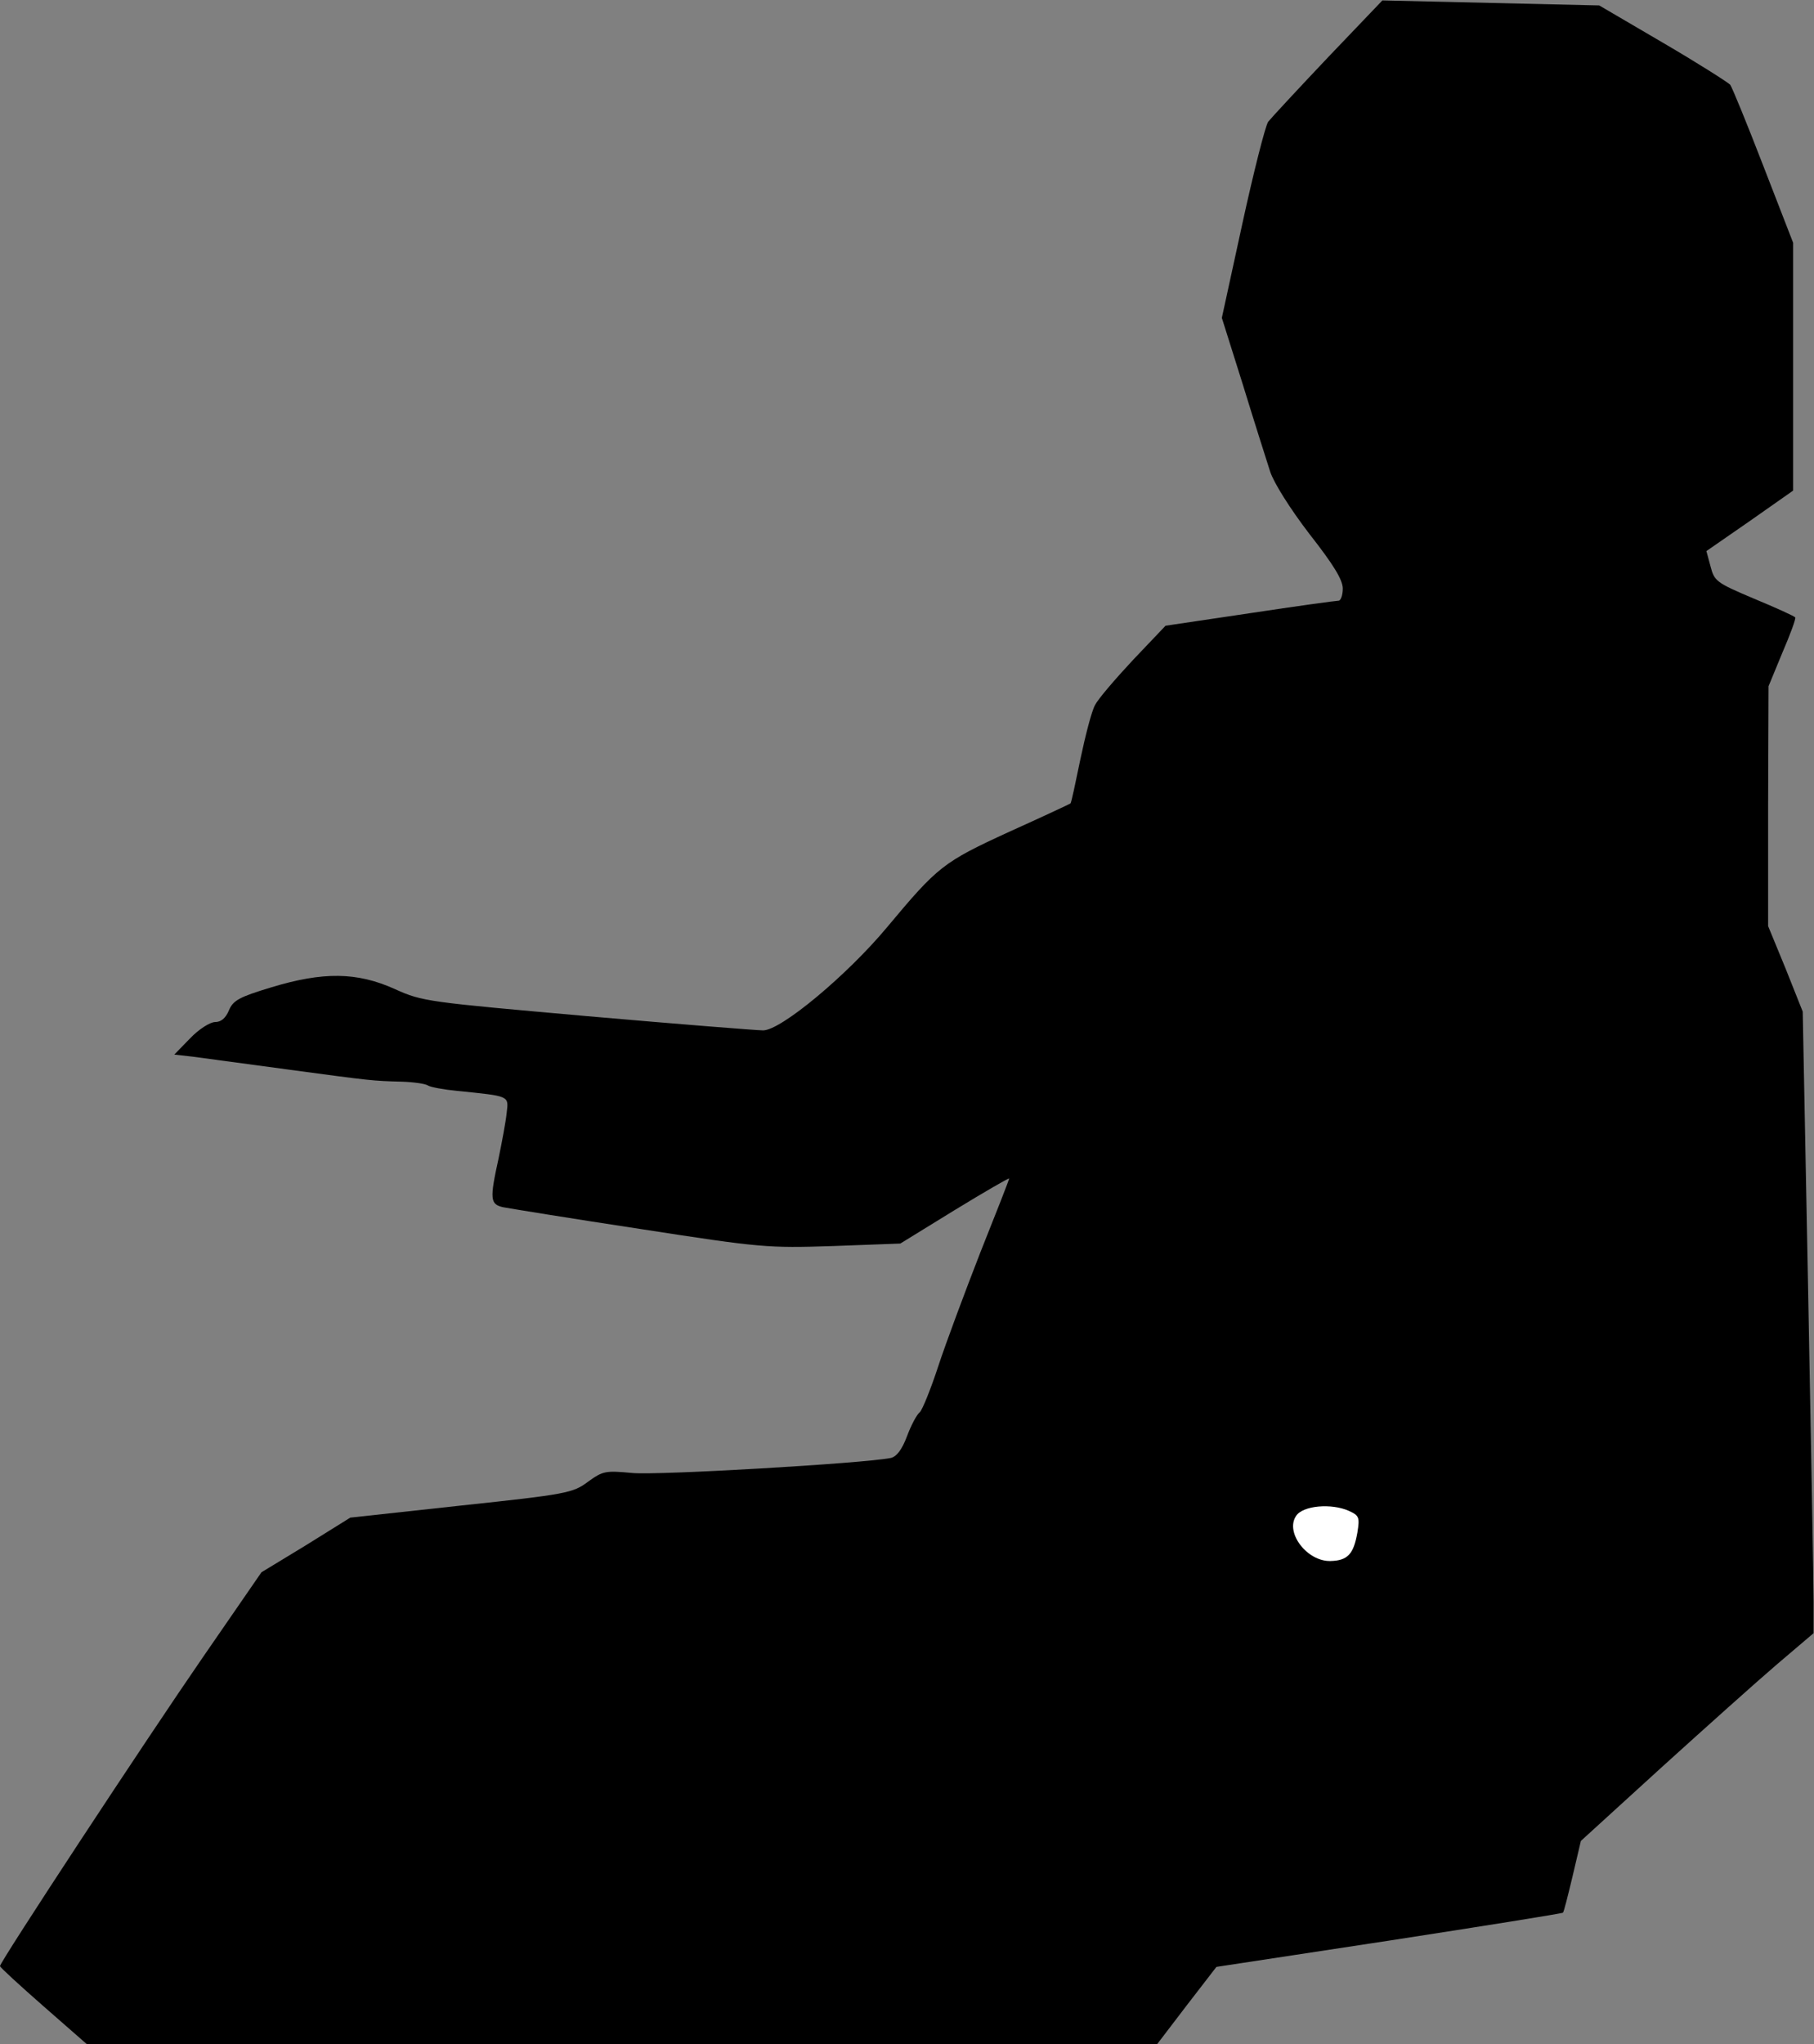 <?xml version="1.0" standalone="no"?>
<!DOCTYPE svg PUBLIC "-//W3C//DTD SVG 20010904//EN"
 "http://www.w3.org/TR/2001/REC-SVG-20010904/DTD/svg10.dtd">
<svg version="1.0" xmlns="http://www.w3.org/2000/svg"
 width="435pt" height="490pt" viewBox="0 0 435 490"
 preserveAspectRatio="xMidYMid meet">
<rect x="0" y="0" width="435" height="490" fill="#808080" stroke="none"/>
<g transform="translate(0,490) scale(0.1,-0.1)"
fill="#000000" stroke="none">
<path fill="#000000" stroke="none" d="M3185 4763 c-71 -75 -136 -145 -144
-155 -7 -11 -35 -121 -62 -245 l-49 -225 51 -162 c27 -88 57 -182 65 -207 9
-27 48 -89 94 -149 58 -74 80 -110 80 -131 0 -16 -5 -29 -10 -29 -6 0 -101
-13 -213 -30 l-202 -30 -78 -82 c-43 -46 -84 -94 -91 -108 -8 -14 -23 -72 -35
-129 -12 -58 -22 -106 -24 -107 -1 -1 -67 -32 -147 -68 -159 -73 -171 -83
-293 -229 -95 -114 -254 -247 -297 -247 -14 0 -204 15 -421 34 -383 34 -396
35 -462 65 -91 41 -172 42 -297 4 -76 -23 -91 -31 -101 -55 -8 -19 -19 -28
-33 -28 -12 0 -39 -17 -60 -39 l-38 -39 44 -5 c23 -3 127 -17 230 -31 201 -27
199 -27 273 -29 28 -1 55 -5 61 -9 6 -4 38 -10 70 -13 127 -13 124 -11 119
-53 -2 -20 -11 -68 -19 -107 -22 -100 -21 -112 11 -119 16 -3 163 -27 328 -52
291 -45 305 -46 462 -41 l162 6 130 80 c72 44 131 78 131 76 0 -3 -31 -82 -69
-177 -37 -95 -83 -218 -101 -273 -18 -55 -38 -104 -44 -110 -7 -5 -21 -31 -31
-58 -12 -32 -25 -49 -39 -52 -64 -13 -560 -42 -620 -36 -64 6 -70 5 -106 -21
-36 -27 -51 -30 -304 -57 l-266 -29 -106 -66 -107 -65 -140 -203 c-138 -200
-487 -731 -487 -741 0 -3 47 -46 104 -96 l104 -91 1284 0 1283 0 71 93 71 92
414 63 c227 35 415 65 417 67 2 1 12 41 23 87 l20 85 192 175 c106 96 231 208
279 249 l87 74 0 75 c0 41 -6 376 -13 745 l-13 670 -41 103 -42 102 0 288 1
287 33 80 c19 44 33 82 31 85 -2 3 -46 23 -99 45 -90 38 -95 42 -104 77 l-10
37 104 72 104 73 0 297 0 297 -71 183 c-39 101 -75 189 -80 196 -6 6 -78 52
-162 101 l-152 89 -260 6 -260 6 -130 -136z"/>
<path fill="#ffffff" stroke="none" d="M3235 1278 c24 -11 26 -15 20 -52 -9
-51 -23 -67 -64 -68 -56 -2 -110 68 -83 108 16 25 85 31 127 12z"/>
</g>
</svg>
